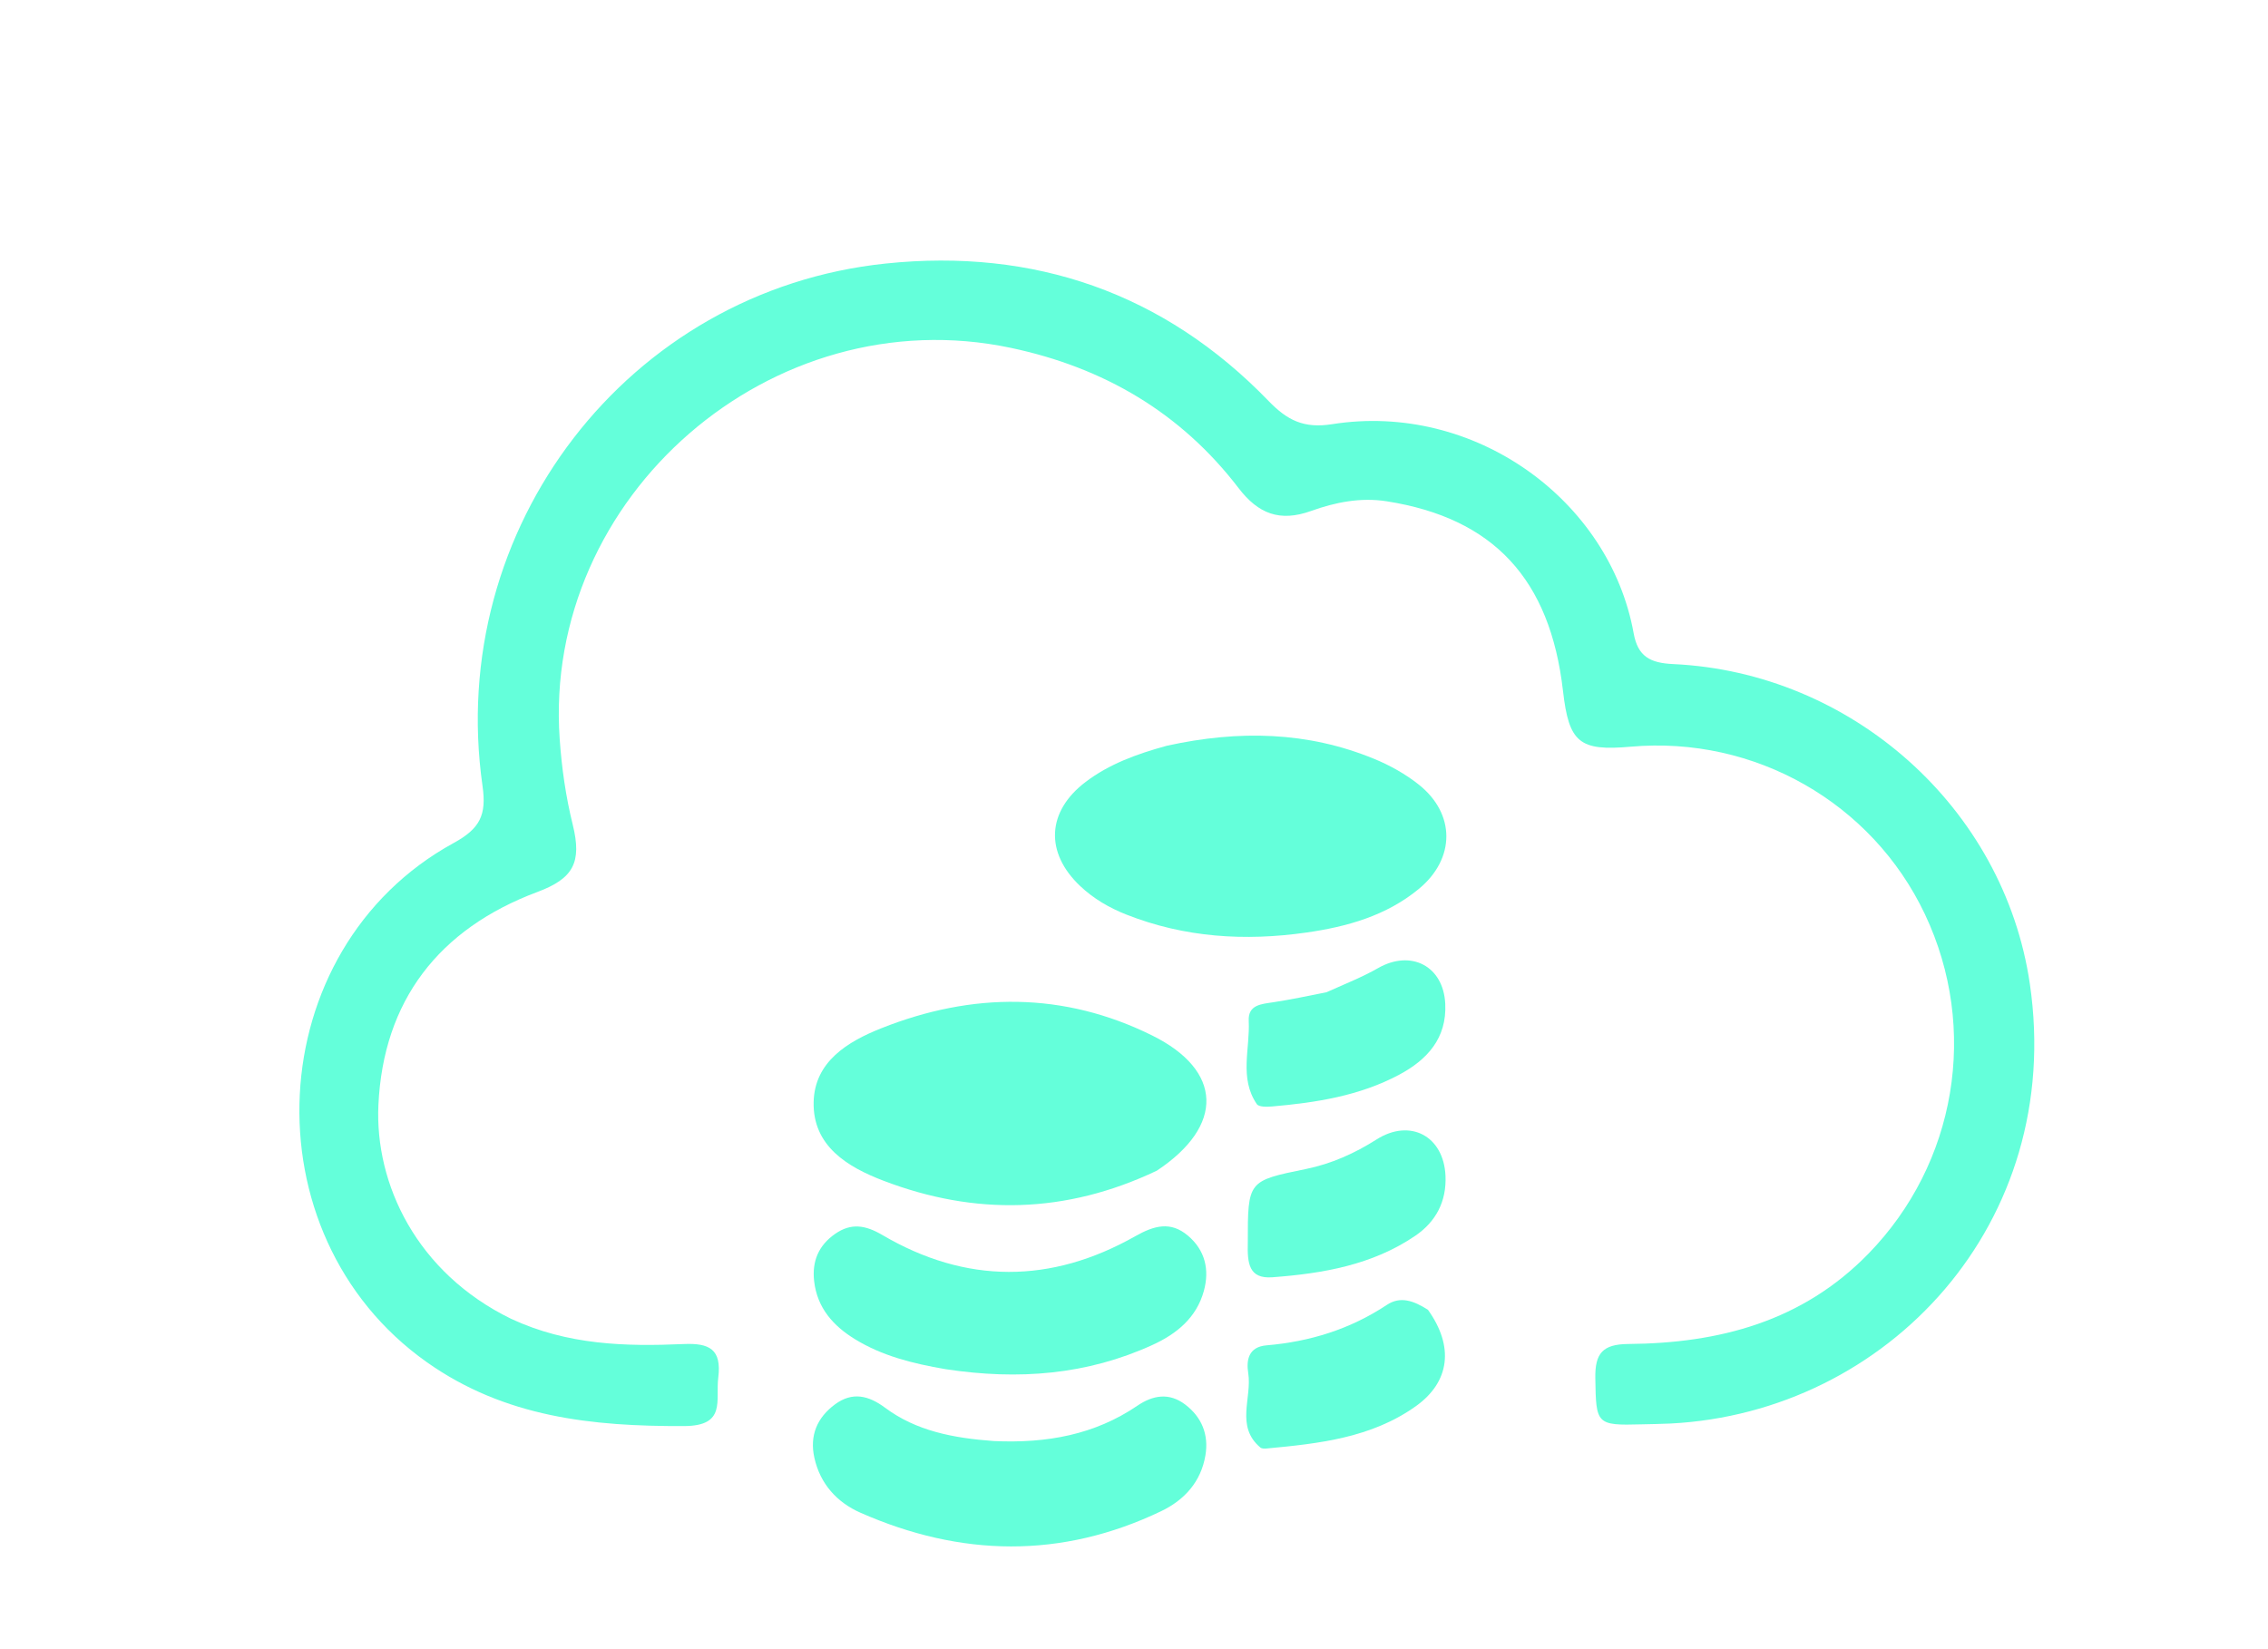 <svg version="1.1" id="Layer_1" xmlns="http://www.w3.org/2000/svg" xmlns:xlink="http://www.w3.org/1999/xlink" x="0px" y="0px"
	 width="100%" viewBox="0 0 352 256" enable-background="new 0 0 352 256" xml:space="preserve">
<path fill="#64FFDA" opacity="1" stroke="none"
	d="
M79.324,204.719 
	C88.098,208.804 97.091,209.032 106.106,208.636 
	C110.1,208.461 112.026,209.435 111.477,213.842 
	C111.033,217.398 112.763,221.341 106.186,221.369 
	C91.922,221.428 78.344,220.017 66.23,211.441 
	C38.207,191.601 40.326,147.337 70.404,130.861 
	C74.484,128.626 75.538,126.546 74.888,121.997 
	C69.164,81.971 97.447,45.072 137.483,40.906 
	C160.428,38.518 180.637,45.426 196.892,62.249 
	C199.786,65.243 202.361,66.541 206.744,65.847 
	C228.836,62.35 249.823,77.627 253.544,98.286 
	C254.198,101.918 256.104,102.919 259.699,103.086 
	C287.303,104.37 311.034,125.304 315.042,152.754 
	C320.463,189.875 292.973,219.252 259.265,220.975 
	C257.768,221.052 256.267,221.058 254.767,221.1 
	C247.727,221.296 247.711,221.093 247.598,213.924 
	C247.537,210.087 248.726,208.658 252.723,208.627 
	C266.807,208.515 279.721,205.155 289.999,194.597 
	C303.602,180.624 307.176,159.719 298.751,141.911 
	C290.555,124.587 272.312,114.201 253.083,115.911 
	C245.124,116.619 243.501,115.283 242.583,107.266 
	C240.591,89.881 231.787,80.426 215.232,77.817 
	C211.151,77.174 207.211,77.977 203.483,79.317 
	C198.631,81.061 195.29,79.762 192.233,75.769 
	C183.25,64.038 171.29,57.041 156.869,53.995 
	C119.817,46.169 84.234,77.031 86.864,114.712 
	C87.179,119.221 87.806,123.623 88.891,128.013 
	C90.345,133.893 88.971,136.379 83.408,138.459 
	C68.073,144.191 59.489,155.368 58.731,171.513 
	C58.156,183.772 64.649,197.566 79.324,204.719 
z"/>
<path fill="#64FFDA" opacity="1" stroke="none"
	d="
M179.543,181.724 
	C165.393,188.45 151.302,188.695 137.142,183.294 
	C131.55,181.16 126.128,177.909 126.28,171.078 
	C126.42,164.809 131.539,161.698 136.78,159.616 
	C150.91,154.003 165.083,153.929 178.828,160.741 
	C189.771,166.164 190.057,174.757 179.543,181.724 
z"/>
<path fill="#64FFDA" opacity="1" stroke="none"
	d="
M181.101,115.761 
	C192.316,113.3 202.972,113.553 213.305,117.811 
	C215.735,118.813 218.125,120.148 220.179,121.776 
	C225.924,126.329 225.888,133.304 220.201,137.992 
	C215.152,142.154 209.069,143.856 202.757,144.758 
	C193.233,146.12 183.856,145.541 174.814,141.969 
	C172.174,140.926 169.728,139.51 167.641,137.536 
	C162.161,132.352 162.451,125.954 168.5,121.374 
	C172.127,118.627 176.345,117.06 181.101,115.761 
z"/>
<path fill="#64FFDA" opacity="1" stroke="none"
	d="
M146.762,212.538 
	C141.551,211.647 136.89,210.453 132.712,207.894 
	C129.319,205.816 126.824,203.026 126.355,198.86 
	C126.01,195.793 127.036,193.334 129.603,191.541 
	C132.109,189.791 134.34,190.18 136.948,191.712 
	C149.942,199.344 163.144,199.284 176.188,191.902 
	C179.15,190.226 181.682,189.545 184.364,191.805 
	C187.044,194.064 187.745,197.104 186.841,200.394 
	C185.698,204.559 182.617,207.064 178.865,208.777 
	C168.725,213.406 158.104,214.267 146.762,212.538 
z"/>
<path fill="#64FFDA" opacity="1" stroke="none"
	d="
M154.222,223.694 
	C162.513,224.071 169.915,222.704 176.522,218.21 
	C178.966,216.548 181.473,216.161 183.923,218.009 
	C186.521,219.971 187.626,222.695 187.084,225.921 
	C186.394,230.036 183.799,232.865 180.21,234.583 
	C164.71,242.005 149.072,241.671 133.517,234.807 
	C129.917,233.218 127.292,230.351 126.394,226.297 
	C125.628,222.84 126.812,220.053 129.603,217.993 
	C132.285,216.015 134.8,216.612 137.359,218.518 
	C142.202,222.125 147.898,223.226 154.222,223.694 
z"/>
<path fill="#64FFDA" opacity="1" stroke="none"
	d="
M193.662,192.905 
	C193.659,183.271 193.667,183.309 202.697,181.463 
	C206.63,180.659 210.248,179.035 213.645,176.879 
	C218.846,173.576 224.064,176.335 224.344,182.509 
	C224.524,186.487 222.869,189.646 219.637,191.842 
	C212.968,196.372 205.315,197.683 197.48,198.27 
	C193.799,198.547 193.583,196.069 193.662,192.905 
z"/>
<path fill="#64FFDA" opacity="1" stroke="none"
	d="
M205.872,154.028 
	C208.803,152.71 211.447,151.672 213.886,150.276 
	C218.984,147.36 224.024,149.946 224.307,155.82 
	C224.566,161.179 221.491,164.516 217.137,166.839 
	C211.003,170.111 204.262,171.162 197.438,171.756 
	C196.64,171.826 195.378,171.853 195.065,171.397 
	C192.304,167.366 194.024,162.804 193.806,158.469 
	C193.679,155.945 195.796,155.861 197.653,155.575 
	C200.277,155.172 202.879,154.63 205.872,154.028 
z"/>
<path fill="#64FFDA" opacity="1" stroke="none"
	d="
M221.62,203.317 
	C225.697,209.006 225.039,214.507 219.737,218.287 
	C212.853,223.195 204.705,224.093 196.578,224.851 
	C196.258,224.881 195.826,224.88 195.611,224.698 
	C191.71,221.409 194.338,217.006 193.729,213.151 
	C193.407,211.114 193.772,209.073 196.566,208.837 
	C203.299,208.269 209.564,206.325 215.236,202.562 
	C217.331,201.172 219.365,201.887 221.62,203.317 
z"/>
</svg>
